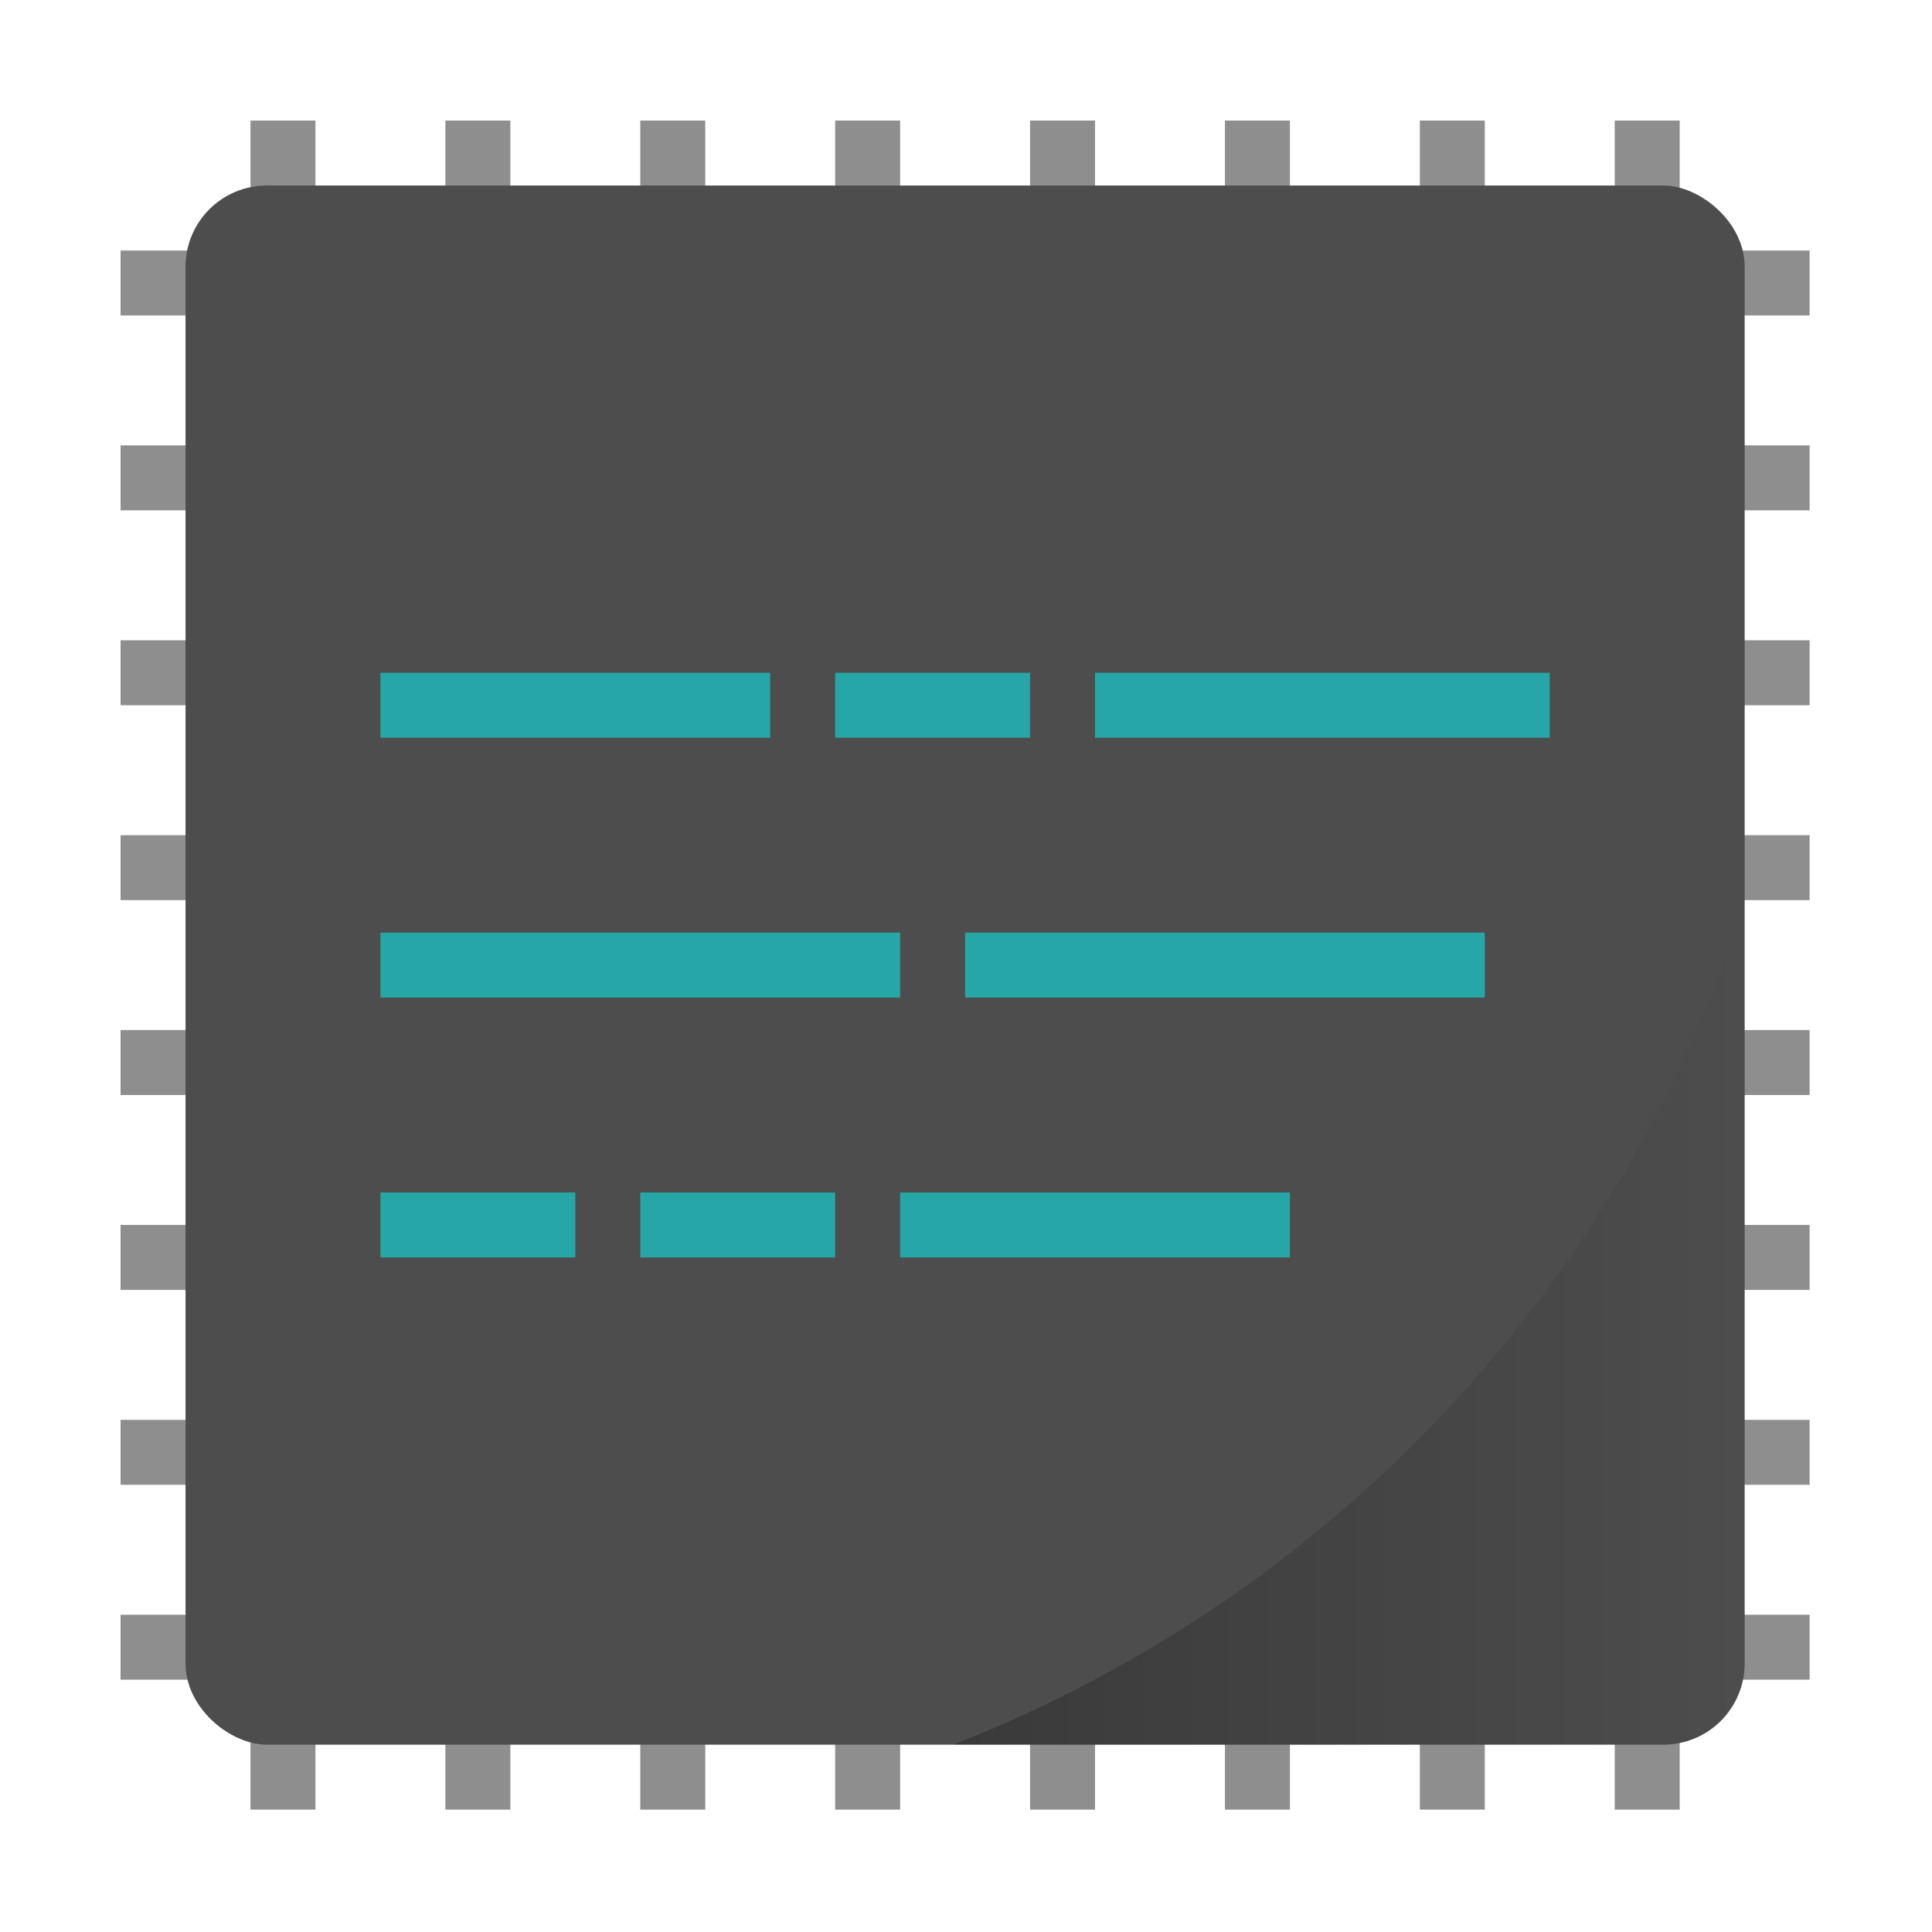 <?xml version="1.0" encoding="UTF-8" standalone="no"?>
<svg
   xmlns:dc="http://purl.org/dc/elements/1.1/"
   xmlns:cc="http://creativecommons.org/ns#"
   xmlns:rdf="http://www.w3.org/1999/02/22-rdf-syntax-ns#"
   xmlns:svg="http://www.w3.org/2000/svg"
   xmlns="http://www.w3.org/2000/svg"
   xmlns:xlink="http://www.w3.org/1999/xlink"
   xmlns:sodipodi="http://sodipodi.sourceforge.net/DTD/sodipodi-0.dtd"
   xmlns:inkscape="http://www.inkscape.org/namespaces/inkscape"
   width="32"
   height="32"
   version="1"
   id="svg60"
   sodipodi:docname="cpu.svg"
   inkscape:version="0.92.4 (5da689c313, 2019-01-14)">
  <defs
     id="defs64">
    <linearGradient
       inkscape:collect="always"
       id="linearGradient882">
      <stop
         style="stop-color:#000000;stop-opacity:1;"
         offset="0"
         id="stop878" />
      <stop
         style="stop-color:#000000;stop-opacity:0;"
         offset="1"
         id="stop880" />
    </linearGradient>
    <linearGradient
       inkscape:collect="always"
       xlink:href="#linearGradient882"
       id="linearGradient884"
       x1="31.637"
       y1="43.058"
       x2="56"
       y2="43.058"
       gradientUnits="userSpaceOnUse" />
  </defs>
  <sodipodi:namedview
     pagecolor="#ffffff"
     bordercolor="#666666"
     borderopacity="1"
     objecttolerance="10"
     gridtolerance="10"
     guidetolerance="10"
     inkscape:pageopacity="0"
     inkscape:pageshadow="2"
     inkscape:window-width="1366"
     inkscape:window-height="712"
     id="namedview62"
     showgrid="false"
     inkscape:zoom="3.6875"
     inkscape:cx="-77.5275"
     inkscape:cy="37.908713"
     inkscape:window-x="0"
     inkscape:window-y="30"
     inkscape:window-maximized="1"
     inkscape:current-layer="svg60" />
  <g
     id="g871"
     transform="matrix(0.538,0,0,0.538,-1.231,-1.231)"
     style="stroke-width:1.857">
    <g
       id="g34"
       style="fill:#8e8e8e;stroke-width:1.857">
      <rect
         id="rect2"
         transform="rotate(90)"
         y="-58"
         x="40"
         height="52"
         width="2"
         style="stroke-width:1.857" />
      <rect
         id="rect4"
         transform="rotate(90)"
         y="-58"
         x="46"
         height="52"
         width="2"
         style="stroke-width:1.857" />
      <rect
         id="rect6"
         transform="rotate(90)"
         y="-58"
         x="52"
         height="52"
         width="2"
         style="stroke-width:1.857" />
      <rect
         id="rect8"
         transform="rotate(90)"
         y="-58"
         x="22"
         height="52"
         width="2"
         style="stroke-width:1.857" />
      <rect
         id="rect10"
         transform="rotate(90)"
         y="-58"
         x="28"
         height="52"
         width="2"
         style="stroke-width:1.857" />
      <rect
         id="rect12"
         transform="rotate(90)"
         y="-58"
         x="34"
         height="52"
         width="2"
         style="stroke-width:1.857" />
      <rect
         id="rect14"
         transform="rotate(90)"
         y="-58"
         x="16"
         height="52"
         width="2"
         style="stroke-width:1.857" />
      <rect
         id="rect16"
         transform="rotate(90)"
         y="-58"
         x="10"
         height="52"
         width="2"
         style="stroke-width:1.857" />
      <rect
         id="rect18"
         transform="scale(-1)"
         y="-58"
         x="-24"
         height="52"
         width="2"
         style="stroke-width:1.857" />
      <rect
         id="rect20"
         transform="scale(-1)"
         y="-58"
         x="-18"
         height="52"
         width="2"
         style="stroke-width:1.857" />
      <rect
         id="rect22"
         transform="scale(-1)"
         y="-58"
         x="-12"
         height="52"
         width="2"
         style="stroke-width:1.857" />
      <rect
         id="rect24"
         transform="scale(-1)"
         y="-58"
         x="-42"
         height="52"
         width="2"
         style="stroke-width:1.857" />
      <rect
         id="rect26"
         transform="scale(-1)"
         y="-58"
         x="-36"
         height="52"
         width="2"
         style="stroke-width:1.857" />
      <rect
         id="rect28"
         transform="scale(-1)"
         y="-58"
         x="-30"
         height="52"
         width="2"
         style="stroke-width:1.857" />
      <rect
         id="rect30"
         transform="scale(-1)"
         y="-58"
         x="-48"
         height="52"
         width="2"
         style="stroke-width:1.857" />
      <rect
         id="rect32"
         transform="scale(-1)"
         y="-58"
         x="-54"
         height="52"
         width="2"
         style="stroke-width:1.857" />
    </g>
    <rect
       id="rect38"
       transform="matrix(0,-1,-1,0,0,0)"
       ry="2.5"
       rx="2.5"
       y="-56"
       x="-56"
       height="48"
       width="48"
       style="fill:#4d4d4d;stroke-width:1.857" />
    <g
       style="fill:#00ffff;stroke-width:1.857"
       id="g58"
       transform="matrix(2,0,0,2,0,1)">
      <rect
         id="rect42"
         y="11"
         x="7"
         height="1"
         width="6"
         style="opacity:0.5;fill:#00ffff;stroke-width:1.857" />
      <rect
         id="rect44"
         y="11"
         x="14"
         height="1"
         width="3"
         style="opacity:0.5;fill:#00ffff;stroke-width:1.857" />
      <rect
         id="rect46"
         y="11"
         x="18"
         height="1"
         width="7"
         style="opacity:0.5;fill:#00ffff;stroke-width:1.857" />
      <rect
         id="rect48"
         y="15"
         x="7"
         height="1"
         width="8"
         style="opacity:0.5;fill:#00ffff;stroke-width:1.857" />
      <rect
         id="rect50"
         y="15"
         x="16"
         height="1"
         width="8"
         style="opacity:0.5;fill:#00ffff;stroke-width:1.857" />
      <rect
         id="rect52"
         y="19"
         x="7"
         height="1"
         width="3"
         style="opacity:0.5;fill:#00ffff;stroke-width:1.857" />
      <rect
         id="rect54"
         y="19"
         x="11"
         height="1"
         width="3"
         style="opacity:0.5;fill:#00ffff;stroke-width:1.857" />
      <rect
         id="rect56"
         y="19"
         x="15"
         height="1"
         width="6"
         style="opacity:0.5;fill:#00ffff;stroke-width:1.857" />
    </g>
    <path
       id="rect873"
       d="M 56,30.115 A 41.492,41.492 0 0 1 31.637,56 H 53.5 c 1.385,0 2.5,-1.115 2.5,-2.5 z"
       style="opacity:0.25;fill:url(#linearGradient884);fill-opacity:1;stroke-width:3.449"
       inkscape:connector-curvature="0" />
  </g>
</svg>
